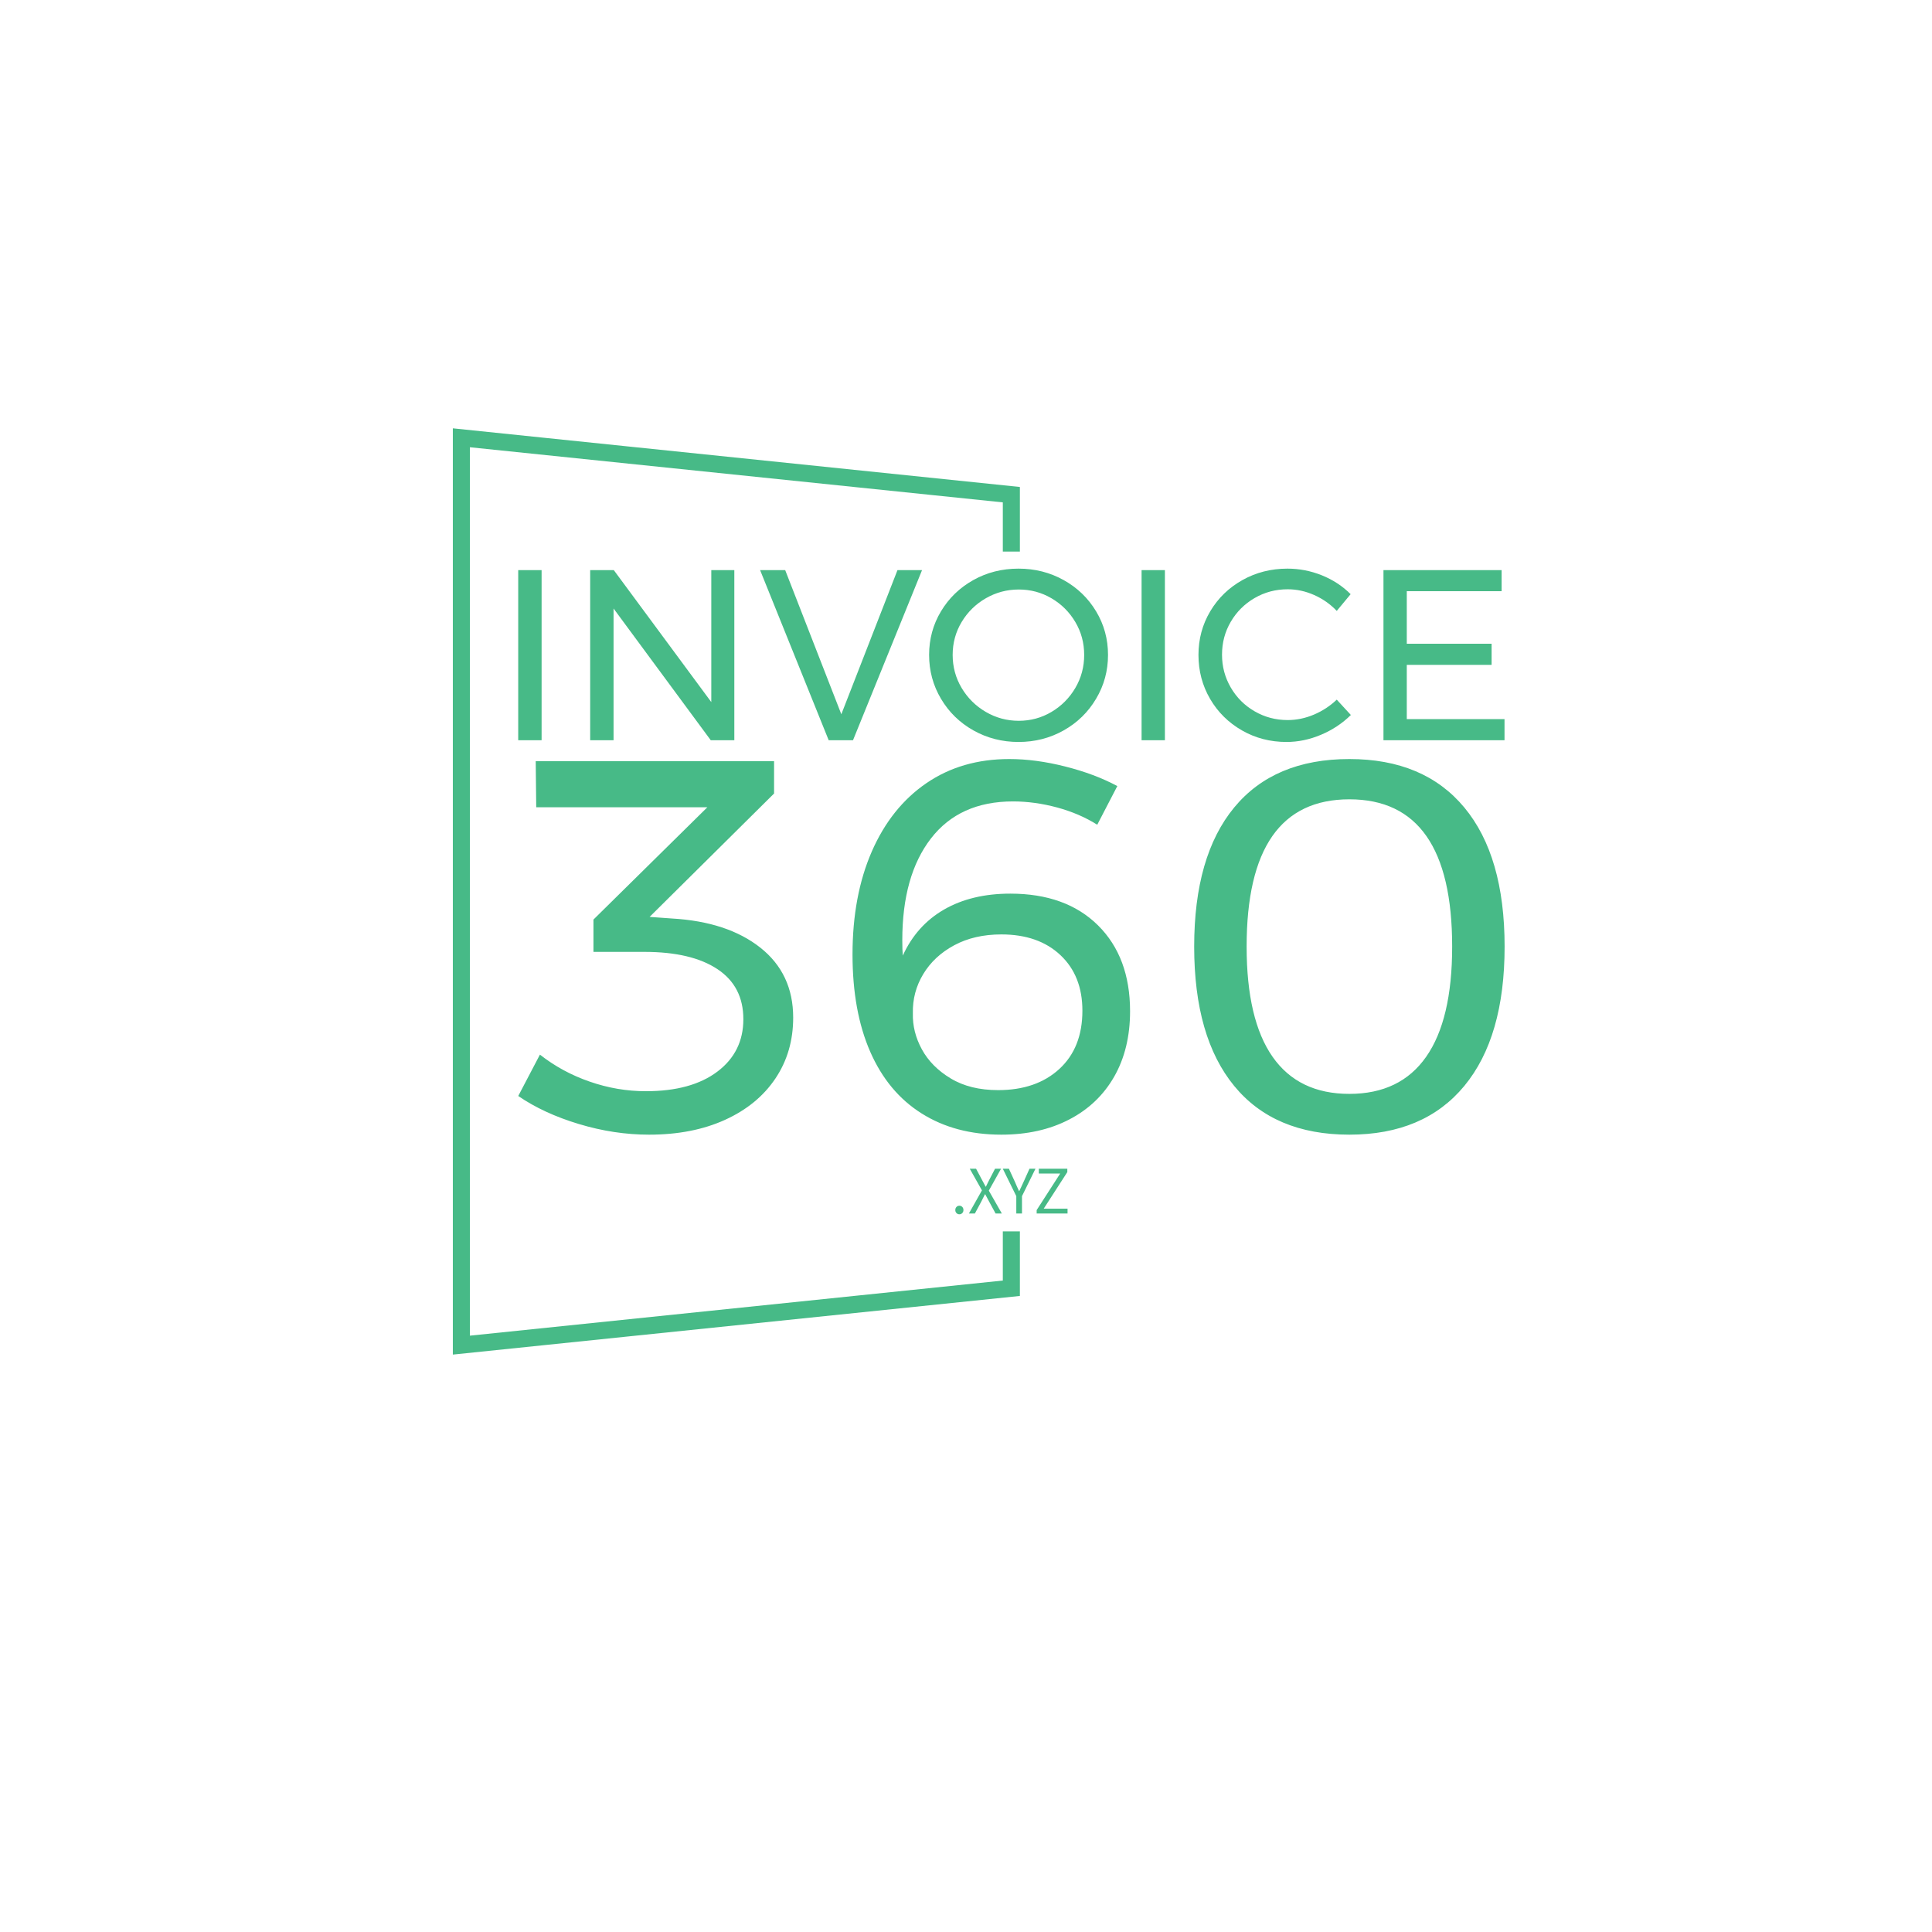 <?xml version="1.0" encoding="UTF-8" standalone="no" ?>
<!DOCTYPE svg PUBLIC "-//W3C//DTD SVG 1.1//EN" "http://www.w3.org/Graphics/SVG/1.1/DTD/svg11.dtd">
<svg xmlns="http://www.w3.org/2000/svg" xmlns:xlink="http://www.w3.org/1999/xlink" version="1.1" width="1080" height="1080" viewBox="0 0 1080 1080" xml:space="preserve">
<desc>Created with Fabric.js 5.2.4</desc>
<defs>
</defs>
<rect x="0" y="0" width="100%" height="100%" fill="transparent"></rect>
<g transform="matrix(1 0 0 1 540 540)" id="c79cee74-f03b-48f3-9c37-0d5c601d19ca"  >
</g>
<g transform="matrix(1 0 0 1 540 540)" id="18d1b458-d8ad-471e-b6f9-8e09d238c482"  >
<rect style="stroke: none; stroke-width: 1; stroke-dasharray: none; stroke-linecap: butt; stroke-dashoffset: 0; stroke-linejoin: miter; stroke-miterlimit: 4; fill: rgb(255,255,255); fill-rule: nonzero; opacity: 1; visibility: hidden;" vector-effect="non-scaling-stroke"  x="-540" y="-540" rx="0" ry="0" width="1080" height="1080" />
</g>
<g transform="matrix(3.18 0 0 3.18 411.63 498.33)"  >
<polyline style="stroke: rgb(71,186,135); stroke-width: 3; stroke-dasharray: none; stroke-linecap: butt; stroke-dashoffset: 0; stroke-linejoin: miter; stroke-miterlimit: 4; fill: rgb(65,184,131); fill-opacity: 0; fill-rule: nonzero; opacity: 1;" vector-effect="non-scaling-stroke"  points="48.34,-59.75 48.34,-69.75 -48.34,-79.75 -48.34,79.75 48.34,69.75 48.34,59.75 " />
</g>
<g transform="matrix(3.18 0 0 3.18 565.36 498.33)"  >
<rect style="stroke: none; stroke-width: 2; stroke-dasharray: none; stroke-linecap: butt; stroke-dashoffset: 0; stroke-linejoin: miter; stroke-miterlimit: 4; fill: rgb(255,255,255); fill-opacity: 0; fill-rule: nonzero; opacity: 1;" vector-effect="non-scaling-stroke"  x="-96.69" y="-59.755" rx="0" ry="0" width="193.38" height="119.51" />
</g>
<g transform="matrix(3.18 0 0 3.18 565.36 366.3)"  >
<path style="stroke: none; stroke-width: 1; stroke-dasharray: none; stroke-linecap: butt; stroke-dashoffset: 0; stroke-linejoin: miter; stroke-miterlimit: 4; fill: rgb(71,186,135); fill-rule: nonzero; opacity: 1;" vector-effect="non-scaling-stroke"  transform=" translate(-90.96, 14.94)" d="M 4.27 0 L 4.27 -29.91 L 8.38 -29.91 L 8.38 0 L 4.27 0 Z M 38.21 -6.71 L 38.21 -29.91 L 42.26 -29.91 L 42.26 0 L 38.12 0 L 21.03 -23.16 L 21.03 0 L 16.92 0 L 16.92 -29.91 L 21.07 -29.91 L 38.21 -6.71 Z M 58.85 0 L 46.79 -29.91 L 51.2 -29.91 L 61.07 -4.57 L 70.94 -29.91 L 75.26 -29.91 L 63.12 0 L 58.85 0 Z M 92.22 -30.17 Q 96.54 -30.17 100.15 -28.16 Q 103.76 -26.15 105.85 -22.67 Q 107.95 -19.19 107.95 -15 L 107.95 -15 Q 107.95 -10.81 105.85 -7.29 Q 103.76 -3.76 100.15 -1.73 Q 96.54 0.3 92.22 0.3 L 92.22 0.3 Q 87.91 0.3 84.29 -1.73 Q 80.68 -3.76 78.59 -7.29 Q 76.5 -10.81 76.5 -15 L 76.5 -15 Q 76.5 -19.19 78.59 -22.67 Q 80.68 -26.15 84.27 -28.16 Q 87.86 -30.17 92.22 -30.17 L 92.22 -30.17 Z M 92.26 -26.5 Q 89.15 -26.5 86.47 -24.96 Q 83.8 -23.42 82.22 -20.79 Q 80.64 -18.16 80.64 -15 L 80.64 -15 Q 80.64 -11.84 82.22 -9.19 Q 83.8 -6.54 86.47 -4.98 Q 89.15 -3.42 92.26 -3.42 L 92.26 -3.42 Q 95.38 -3.42 98.01 -4.98 Q 100.64 -6.54 102.2 -9.19 Q 103.76 -11.84 103.76 -15 L 103.76 -15 Q 103.76 -18.16 102.2 -20.79 Q 100.64 -23.42 98.01 -24.96 Q 95.38 -26.5 92.26 -26.5 L 92.26 -26.5 Z M 113.85 0 L 113.85 -29.91 L 117.95 -29.91 L 117.95 0 L 113.85 0 Z M 148.16 -22.74 Q 146.45 -24.53 144.19 -25.53 Q 141.92 -26.54 139.53 -26.54 L 139.53 -26.54 Q 136.37 -26.54 133.72 -25 Q 131.07 -23.46 129.53 -20.83 Q 127.99 -18.21 127.99 -15.04 L 127.99 -15.04 Q 127.99 -11.92 129.53 -9.27 Q 131.07 -6.62 133.72 -5.09 Q 136.37 -3.55 139.53 -3.55 L 139.53 -3.55 Q 141.88 -3.55 144.15 -4.51 Q 146.41 -5.47 148.16 -7.14 L 148.16 -7.14 L 150.64 -4.44 Q 148.38 -2.22 145.38 -0.96 Q 142.39 0.3 139.32 0.3 L 139.32 0.3 Q 135.04 0.3 131.5 -1.73 Q 127.95 -3.76 125.9 -7.26 Q 123.85 -10.77 123.85 -15 L 123.85 -15 Q 123.85 -19.19 125.92 -22.67 Q 127.99 -26.15 131.58 -28.16 Q 135.17 -30.17 139.49 -30.17 L 139.49 -30.17 Q 142.61 -30.17 145.53 -29 Q 148.46 -27.82 150.6 -25.68 L 150.6 -25.68 L 148.16 -22.74 Z M 156.37 0 L 156.37 -29.91 L 177.14 -29.91 L 177.14 -26.2 L 160.47 -26.2 L 160.47 -16.97 L 175.38 -16.97 L 175.38 -13.25 L 160.47 -13.25 L 160.47 -3.72 L 177.65 -3.72 L 177.65 0 L 156.37 0 Z" stroke-linecap="round" />
</g>
<g transform="matrix(3.18 0 0 3.18 565.38 529.28)"  >
<path style="stroke: none; stroke-width: 1; stroke-dasharray: none; stroke-linecap: butt; stroke-dashoffset: 0; stroke-linejoin: miter; stroke-miterlimit: 4; fill: rgb(71,186,135); fill-rule: nonzero; opacity: 1;" vector-effect="non-scaling-stroke"  transform=" translate(-88.09, 32.55)" d="M 28.4 -37.53 Q 38.18 -36.97 43.95 -32.41 Q 49.73 -27.84 49.73 -20.11 L 49.73 -20.11 Q 49.73 -14.06 46.61 -9.41 Q 43.49 -4.75 37.76 -2.14 Q 32.03 0.47 24.4 0.47 L 24.4 0.47 Q 18.25 0.47 12.06 -1.4 Q 5.87 -3.26 1.4 -6.33 L 1.4 -6.33 L 5.21 -13.6 Q 9.13 -10.52 13.97 -8.85 Q 18.81 -7.17 23.84 -7.17 L 23.84 -7.17 Q 31.85 -7.17 36.41 -10.62 Q 40.97 -14.06 40.97 -19.83 L 40.97 -19.83 Q 40.97 -25.61 36.41 -28.63 Q 31.85 -31.66 23.56 -31.66 L 23.56 -31.66 L 14.62 -31.66 L 14.62 -37.34 L 34.64 -57.08 L 4.56 -57.08 L 4.47 -65.18 L 46.37 -65.18 L 46.37 -59.5 L 24.49 -37.81 L 28.4 -37.53 Z M 103.18 -54.01 Q 100.1 -55.96 96.15 -57.04 Q 92.19 -58.11 88.37 -58.11 L 88.37 -58.11 Q 78.97 -58.11 73.94 -51.59 Q 68.91 -45.07 68.91 -33.71 L 68.91 -33.71 Q 68.91 -31.94 69 -31.01 L 69 -31.01 Q 71.42 -36.32 76.26 -39.11 Q 81.11 -41.9 87.9 -41.9 L 87.9 -41.9 Q 97.68 -41.9 103.32 -36.32 Q 108.95 -30.73 108.95 -21.23 L 108.95 -21.23 Q 108.95 -14.62 106.16 -9.73 Q 103.36 -4.84 98.24 -2.19 Q 93.12 0.47 86.32 0.47 L 86.32 0.47 Q 78.22 0.47 72.31 -3.26 Q 66.39 -6.98 63.27 -14.11 Q 60.16 -21.23 60.16 -31.2 L 60.16 -31.2 Q 60.16 -41.53 63.55 -49.31 Q 66.95 -57.08 73.15 -61.32 Q 79.34 -65.56 87.72 -65.56 L 87.72 -65.56 Q 92.37 -65.56 97.54 -64.25 Q 102.71 -62.95 106.71 -60.81 L 106.71 -60.81 L 103.18 -54.01 Z M 86.32 -34.73 Q 81.57 -34.73 78.03 -32.82 Q 74.5 -30.92 72.59 -27.75 Q 70.68 -24.58 70.77 -20.86 L 70.77 -20.86 Q 70.68 -17.6 72.35 -14.53 Q 74.03 -11.45 77.43 -9.41 Q 80.83 -7.36 85.76 -7.36 L 85.76 -7.36 Q 92.47 -7.36 96.52 -11.08 Q 100.57 -14.81 100.57 -21.32 L 100.57 -21.32 Q 100.57 -27.47 96.7 -31.1 Q 92.84 -34.73 86.32 -34.73 L 86.32 -34.73 Z M 147.5 -65.56 Q 160.63 -65.56 167.71 -57.04 Q 174.79 -48.52 174.79 -32.59 L 174.79 -32.59 Q 174.79 -16.67 167.71 -8.1 Q 160.63 0.47 147.5 0.47 L 147.5 0.47 Q 134.28 0.47 127.25 -8.1 Q 120.22 -16.67 120.22 -32.59 L 120.22 -32.59 Q 120.22 -48.52 127.25 -57.04 Q 134.28 -65.56 147.5 -65.56 L 147.5 -65.56 Z M 147.5 -58.48 Q 129.44 -58.48 129.44 -32.59 L 129.44 -32.59 Q 129.44 -19.74 134 -13.22 Q 138.56 -6.7 147.5 -6.7 L 147.5 -6.7 Q 156.44 -6.7 161 -13.22 Q 165.57 -19.74 165.57 -32.59 L 165.57 -32.59 Q 165.57 -58.48 147.5 -58.48 L 147.5 -58.48 Z" stroke-linecap="round" />
</g>
<g transform="matrix(3.18 0 0 3.18 565.38 666.05)"  >
<path style="stroke: none; stroke-width: 1; stroke-dasharray: none; stroke-linecap: butt; stroke-dashoffset: 0; stroke-linejoin: miter; stroke-miterlimit: 4; fill: rgb(71,186,135); fill-rule: nonzero; opacity: 1;" vector-effect="non-scaling-stroke"  transform=" translate(-10.64, 3.87)" d="M 0.78 -0.6 L 0.78 -0.6 Q 0.78 -0.95 0.99 -1.16 Q 1.2 -1.37 1.5 -1.37 L 1.5 -1.37 Q 1.79 -1.37 2 -1.16 Q 2.21 -0.95 2.21 -0.6 L 2.21 -0.6 Q 2.21 -0.28 2 -0.07 Q 1.79 0.14 1.5 0.14 L 1.5 0.14 Q 1.2 0.14 0.99 -0.07 Q 0.78 -0.28 0.78 -0.6 Z M 3.17 0 L 5.46 -4.07 L 3.32 -7.87 L 4.43 -7.87 L 5.5 -5.86 Q 5.65 -5.58 5.79 -5.32 Q 5.93 -5.06 6.11 -4.72 L 6.11 -4.72 L 6.16 -4.72 Q 6.32 -5.06 6.45 -5.32 Q 6.58 -5.58 6.72 -5.86 L 6.72 -5.86 L 7.76 -7.87 L 8.82 -7.87 L 6.67 -4.02 L 8.96 0 L 7.86 0 L 6.71 -2.12 Q 6.55 -2.41 6.39 -2.72 Q 6.23 -3.02 6.04 -3.38 L 6.04 -3.38 L 5.99 -3.38 Q 5.82 -3.02 5.66 -2.72 Q 5.51 -2.41 5.36 -2.12 L 5.36 -2.12 L 4.22 0 L 3.17 0 Z M 11.5 0 L 11.5 -3.05 L 9.13 -7.87 L 10.2 -7.87 L 11.22 -5.65 Q 11.41 -5.22 11.59 -4.8 Q 11.77 -4.38 11.98 -3.94 L 11.98 -3.94 L 12.02 -3.94 Q 12.23 -4.38 12.43 -4.8 Q 12.64 -5.22 12.82 -5.65 L 12.82 -5.65 L 13.82 -7.87 L 14.87 -7.87 L 12.5 -3.05 L 12.5 0 L 11.5 0 Z M 15.08 0 L 15.08 -0.6 L 19.22 -7.03 L 15.46 -7.03 L 15.46 -7.87 L 20.47 -7.87 L 20.47 -7.28 L 16.32 -0.85 L 20.51 -0.85 L 20.51 0 L 15.08 0 Z" stroke-linecap="round" />
</g>
<g transform="matrix(0 0 0 0 0 0)"  >
<g style=""   >
</g>
</g>
<g transform="matrix(0 0 0 0 0 0)"  >
<g style=""   >
</g>
</g>
<g transform="matrix(0 0 0 0 0 0)"  >
<g style=""   >
</g>
</g>
<g transform="matrix(0 0 0 0 0 0)"  >
<g style=""   >
</g>
</g>
<g transform="matrix(0 0 0 0 0 0)"  >
<g style=""   >
</g>
</g>
<g transform="matrix(0 0 0 0 0 0)"  >
<g style=""   >
</g>
</g>
<g transform="matrix(NaN NaN NaN NaN 0 0)"  >
<g style=""   >
</g>
</g>
</svg>